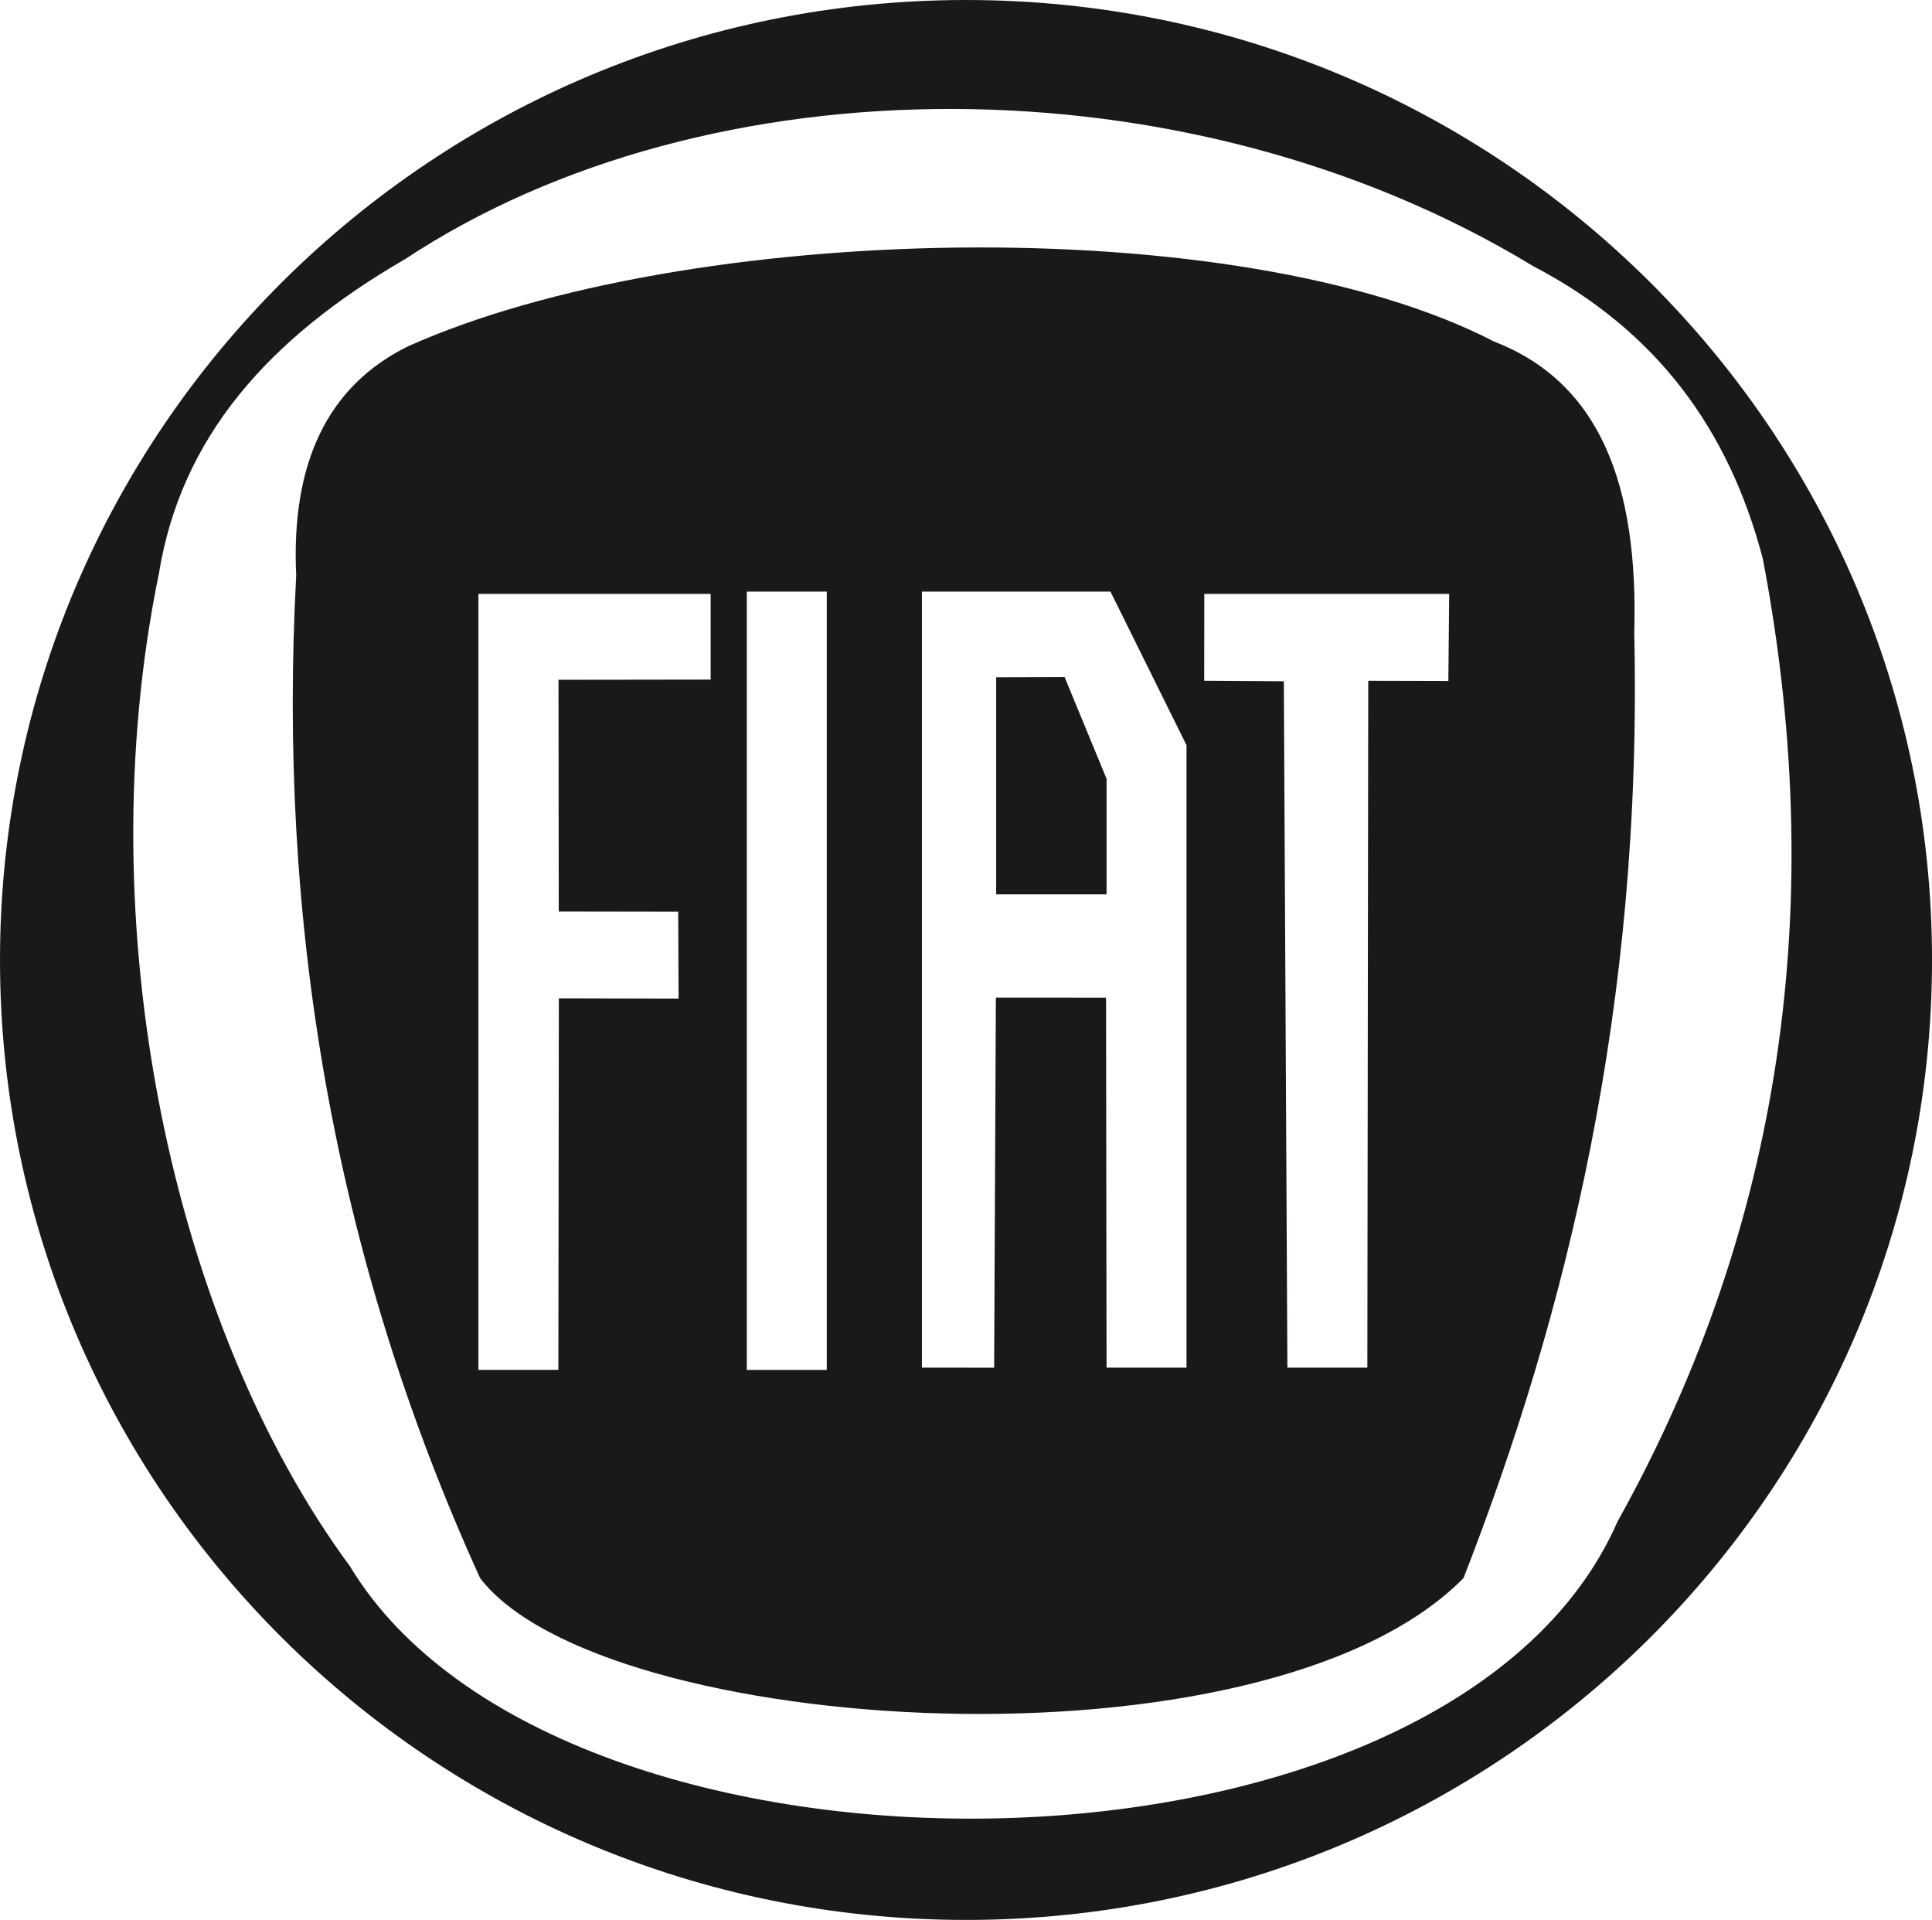 <svg xmlns:dc="http://purl.org/dc/elements/1.1/" xmlns:cc="http://creativecommons.org/ns#" xmlns:rdf="http://www.w3.org/1999/02/22-rdf-syntax-ns#" xmlns:svg="http://www.w3.org/2000/svg" xmlns="http://www.w3.org/2000/svg" id="svg2" version="1.1" viewBox="90.17 66.82 456.17 453.23">
  <defs id="defs8"/>
  <path id="path4" style="fill:#1b1918;fill-rule:evenodd" d="m 203.131,207.012 54.831,0 0,20.237 -35.925,0.05 0.06,54.709 28.201,0.042 0.094,20.502 -28.272,-0.061 -0.115,87.716 -18.875,0 0,-183.195 z m 63.37,-0.532 18.877,0 0,183.728 -18.877,0 0,-183.728 z m 103.819,183.195 -18.877,0 -0.122,-87.342 -26.014,-0.004 -0.407,87.363 -17.052,-0.017 0,-183.195 44.518,0 17.954,36.255 0,146.939 z m -18.872,-111.724 -26.071,0 0,-51.234 16.168,-0.053 9.903,24.017 0,27.27 z m 23.072,-70.938 57.822,0 -0.197,20.571 -18.917,-0.046 -0.212,162.138 -18.876,0 -0.842,-162.026 -18.803,-0.119 0.024,-20.517 z M 318.258,520.055 C 192.31,520.055 90.171,418.573 90.171,293.437 90.171,168.303 192.31,66.822 318.258,66.822 c 125.948,0 228.087,101.481 228.087,226.616 0,125.136 -102.139,226.617 -228.087,226.617 z M 127.703,202.156 c 5.159,-31.846 25.53,-55.313 58.222,-74.23 71.37,-47.099 184.629,-47.808 266.138,1.658 29.427,15.349 46.384,38.797 54.343,69.186 16.445,86.414 2.115,161.897 -34.283,227.173 -39.737,90.958 -249.945,92.504 -299.328,10.617 -41.83,-56.693 -62.212,-151.202 -45.093,-234.405 z m 308.02,237.204 c -47.088,47.738 -203.493,37.488 -232.195,0 -35.115,-77.172 -47.741,-156.217 -43.423,-236.677 -1.25,-26.741 7.527,-44.766 26.332,-54.073 65.304,-29.318 195.889,-32.54 256.459,-1.18 25.008,9.672 34.163,33.751 33.14,68.834 2.006,88.029 -16.007,160.808 -40.313,223.096 z"/>
</svg>